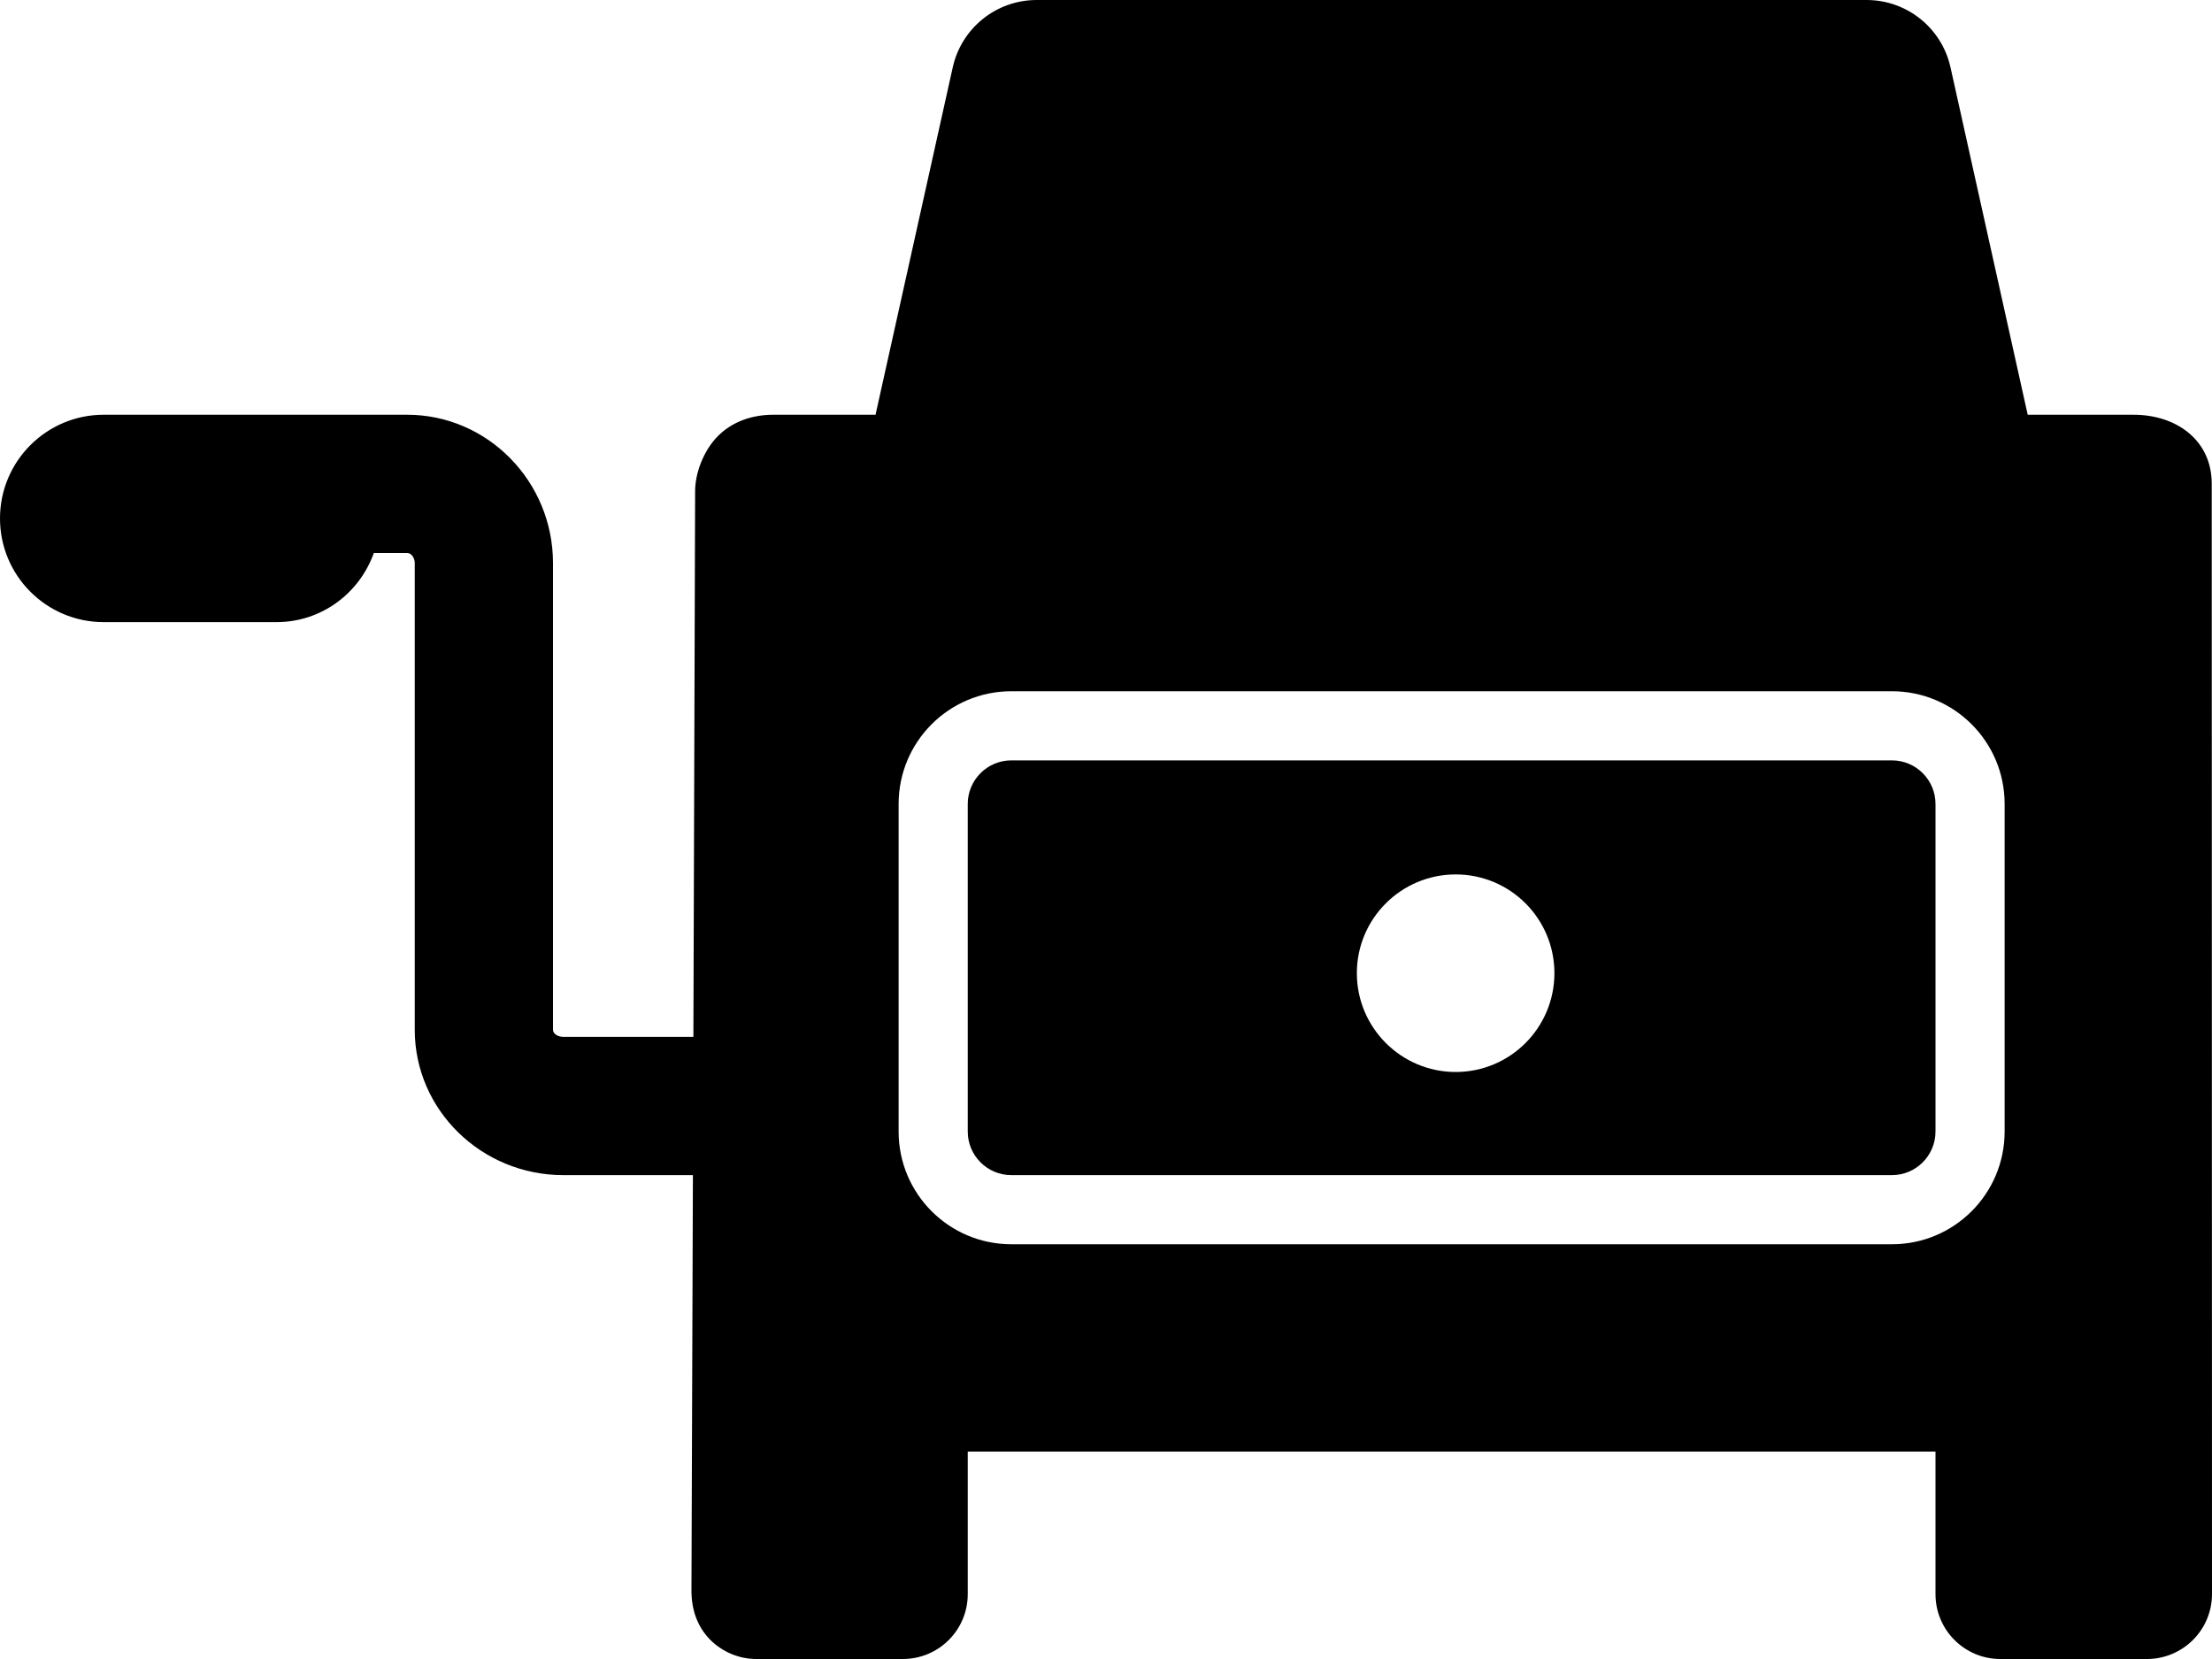<?xml version="1.0" encoding="iso-8859-1"?>
<!-- Generator: Adobe Illustrator 16.0.0, SVG Export Plug-In . SVG Version: 6.00 Build 0)  -->
<!DOCTYPE svg PUBLIC "-//W3C//DTD SVG 1.1//EN" "http://www.w3.org/Graphics/SVG/1.1/DTD/svg11.dtd">
<svg version="1.1" xmlns="http://www.w3.org/2000/svg" xmlns:xlink="http://www.w3.org/1999/xlink" x="0px" y="0px" width="32px"
	 height="24px" viewBox="0 0 32 24" style="enable-background:new 0 0 32 24;" xml:space="preserve">
<g id="music-box">
	<path d="M31.996,6.994C31.995,6.371,31.489,6,30.865,6h-1.531l-1.117-5.026C28.09,0.404,27.586,0,27.002,0H14.998
		c-0.584,0-1.088,0.404-1.215,0.974L12.666,6h-1.479c-0.301,0-0.588,0.095-0.8,0.307s-0.331,0.543-0.331,0.796L10.031,15H8.149
		C8.077,15,8,14.959,8,14.897V8.146C8,6.963,7.053,6,5.89,6H1.5C0.672,6,0,6.672,0,7.5S0.672,9,1.5,9H4c0.652,0,1.201-0.419,1.408-1
		H5.89C5.955,8,6,8.075,6,8.146v6.752C6,16.057,6.965,17,8.149,17h1.875l-0.021,6.012c0,0.297,0.098,0.535,0.274,0.713
		C10.455,23.9,10.693,24,10.943,24h2.118C13.58,24,14,23.58,14,23.062V21h14v2.062C28,23.58,28.42,24,28.938,24h2.123
		c0.249,0,0.487-0.1,0.663-0.275S32,23.311,32,23.062L31.996,6.994z M29,16.37C29,17.27,28.27,18,27.37,18H14.63
		C13.73,18,13,17.27,13,16.37v-4.74C13,10.73,13.73,10,14.63,10h12.74C28.27,10,29,10.73,29,11.63V16.37z"/>
	<path d="M27.37,11H14.63C14.283,11,14,11.283,14,11.63v4.74c0,0.347,0.283,0.63,0.63,0.63h12.74c0.347,0,0.63-0.283,0.63-0.63
		v-4.74C28,11.283,27.717,11,27.37,11z M21.059,15.508c-0.789,0-1.43-0.641-1.43-1.43s0.641-1.428,1.43-1.428
		s1.428,0.639,1.428,1.428S21.848,15.508,21.059,15.508z"/>
</g>
<g id="Layer_1">
</g>
</svg>
